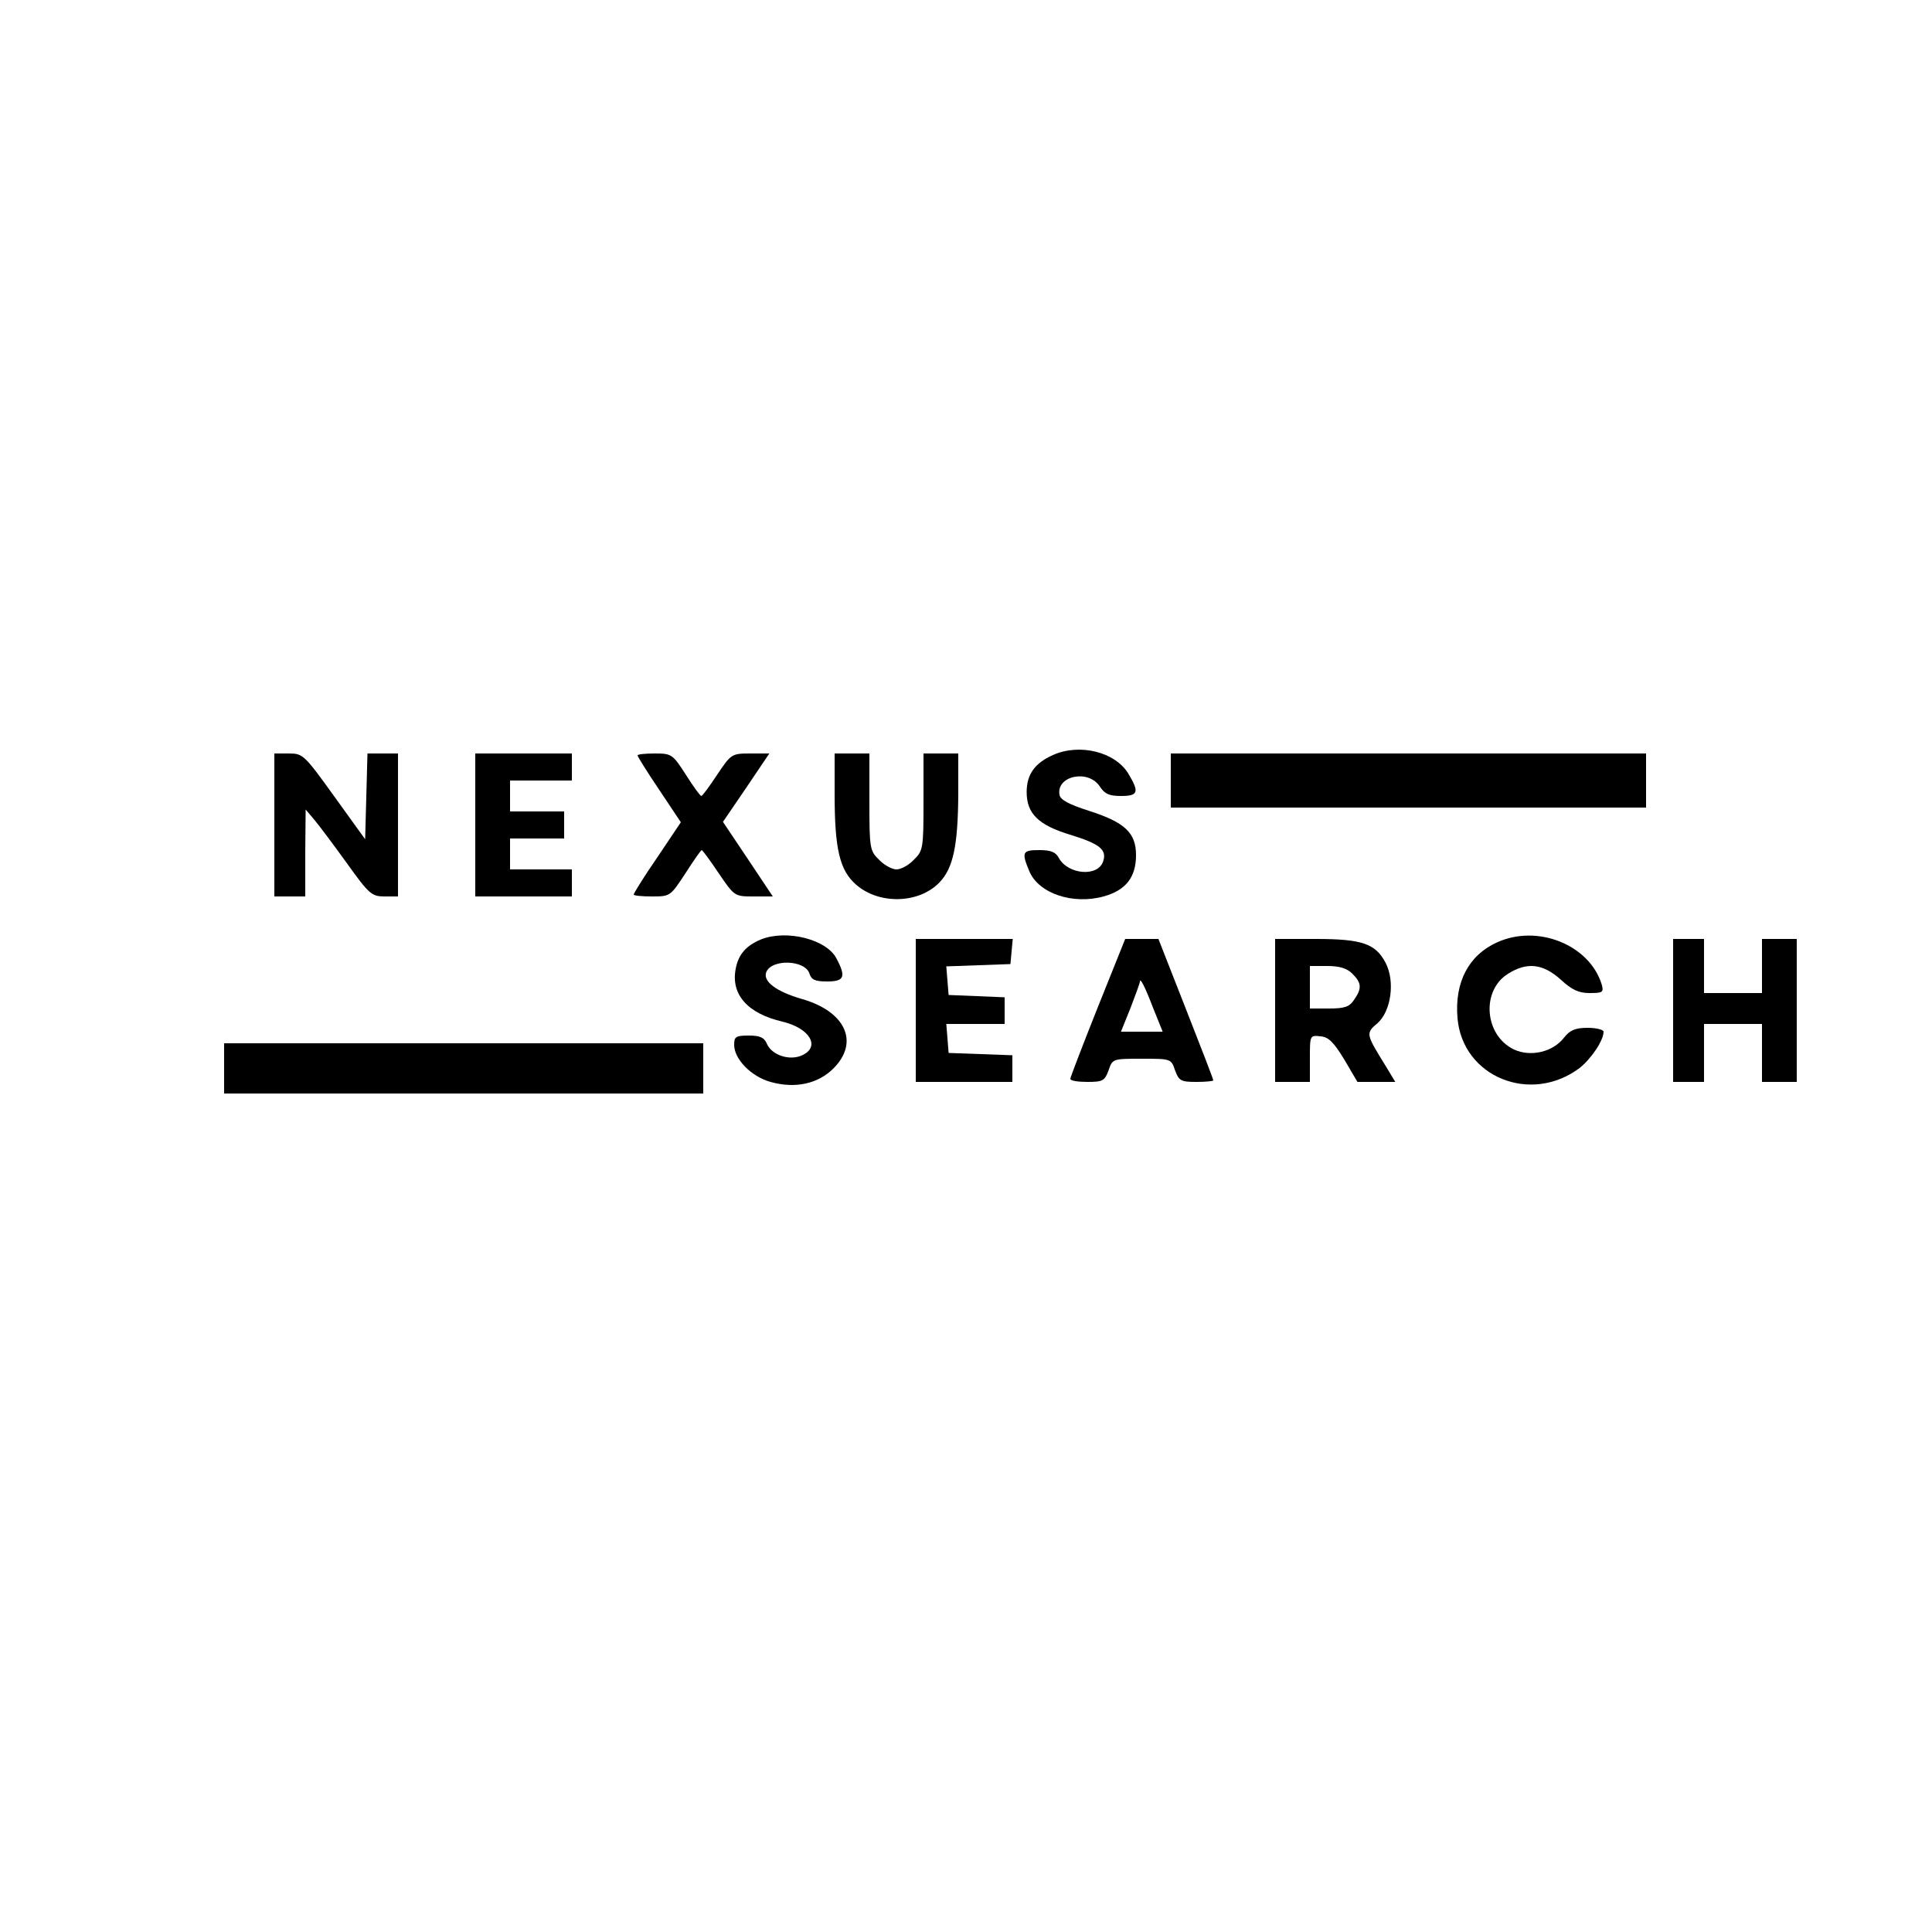 <?xml version="1.0" standalone="no"?>
<!DOCTYPE svg PUBLIC "-//W3C//DTD SVG 20010904//EN"
 "http://www.w3.org/TR/2001/REC-SVG-20010904/DTD/svg10.dtd">
<svg version="1.0" xmlns="http://www.w3.org/2000/svg"
 width="500pt" height="500pt" viewBox="0 0 500 500"
 preserveAspectRatio="xMidYMid meet">

<g transform="translate(0,500) scale(0.1,-0.1)"
fill="#000000" stroke="none">
<path d="M2725 3046 c-47 -21 -68 -50 -68 -96 0 -56 31 -86 115 -111 74 -23
93 -38 83 -68 -13 -41 -91 -35 -115 9 -8 15 -21 20 -50 20 -44 0 -47 -5 -26
-55 24 -57 112 -87 192 -65 58 16 84 50 84 107 0 58 -29 85 -123 115 -50 16
-73 28 -75 41 -9 49 74 67 104 22 13 -20 25 -25 55 -25 45 0 48 10 19 58 -34
56 -126 79 -195 48z"/>
<path d="M710 2865 l0 -185 40 0 40 0 0 113 1 112 22 -26 c12 -14 50 -65 84
-112 58 -81 65 -87 98 -87 l35 0 0 185 0 185 -40 0 -39 0 -3 -111 -3 -111 -80
111 c-77 107 -81 111 -117 111 l-38 0 0 -185z"/>
<path d="M1230 2865 l0 -185 125 0 125 0 0 35 0 35 -80 0 -80 0 0 40 0 40 70
0 70 0 0 35 0 35 -70 0 -70 0 0 40 0 40 80 0 80 0 0 35 0 35 -125 0 -125 0 0
-185z"/>
<path d="M1650 3045 c0 -3 25 -43 56 -89 l56 -84 -61 -91 c-34 -49 -61 -93
-61 -96 0 -3 21 -5 48 -5 47 0 47 1 86 60 21 33 40 60 42 60 2 0 22 -27 44
-60 41 -60 41 -60 91 -60 l49 0 -64 96 -65 97 60 88 60 89 -49 0 c-48 0 -50
-1 -86 -55 -20 -30 -38 -55 -41 -55 -3 0 -21 25 -40 55 -34 53 -37 55 -80 55
-25 0 -45 -2 -45 -5z"/>
<path d="M2160 2945 c0 -142 13 -197 55 -234 60 -53 164 -50 217 6 35 37 47
95 48 226 l0 107 -45 0 -45 0 0 -125 c0 -120 -1 -127 -25 -150 -13 -14 -33
-25 -45 -25 -11 0 -32 11 -45 25 -24 23 -25 30 -25 150 l0 125 -45 0 -45 0 0
-105z"/>
<path d="M3030 2980 l0 -70 615 0 615 0 0 70 0 70 -615 0 -615 0 0 -70z"/>
<path d="M1970 2569 c-39 -16 -59 -39 -66 -76 -13 -67 31 -116 121 -137 71
-17 99 -65 51 -87 -32 -15 -78 0 -91 29 -7 17 -18 22 -47 22 -34 0 -38 -3 -38
-24 0 -37 44 -82 94 -96 64 -18 123 -5 163 35 68 68 31 148 -83 180 -65 19
-100 45 -91 69 14 35 101 32 112 -4 5 -16 15 -20 46 -20 44 0 49 12 24 59 -25
50 -129 76 -195 50z"/>
<path d="M3874 2561 c-73 -33 -110 -103 -102 -196 13 -152 189 -224 316 -129
30 24 62 71 62 94 0 5 -18 10 -41 10 -32 0 -46 -6 -61 -25 -29 -38 -87 -51
-130 -31 -77 37 -85 153 -15 196 49 31 90 26 136 -15 29 -27 47 -35 75 -35 34
0 37 2 31 23 -32 102 -166 156 -271 108z"/>
<path d="M2370 2385 l0 -185 125 0 125 0 0 35 0 34 -82 3 -83 3 -3 38 -3 37
75 0 76 0 0 35 0 34 -72 3 -73 3 -3 37 -3 37 83 3 83 3 3 33 3 32 -125 0 -126
0 0 -185z"/>
<path d="M2841 2393 c-39 -98 -71 -181 -71 -185 0 -5 20 -8 44 -8 40 0 45 3
55 30 10 30 11 30 86 30 75 0 76 0 86 -30 10 -27 15 -30 55 -30 24 0 44 2 44
4 0 3 -32 86 -71 185 l-71 181 -43 0 -43 0 -71 -177z m143 -1 l25 -62 -54 0
-54 0 25 62 c13 34 24 64 24 67 0 13 13 -12 34 -67z"/>
<path d="M3300 2385 l0 -185 45 0 45 0 0 61 c0 60 0 60 28 57 21 -2 34 -16 61
-60 l34 -58 49 0 49 0 -26 43 c-50 81 -51 83 -20 109 35 31 46 108 21 156 -26
50 -61 62 -181 62 l-105 0 0 -185z m200 95 c24 -24 25 -38 4 -68 -12 -18 -25
-22 -65 -22 l-49 0 0 55 0 55 45 0 c32 0 51 -6 65 -20z"/>
<path d="M4330 2385 l0 -185 40 0 40 0 0 75 0 75 75 0 75 0 0 -75 0 -75 45 0
45 0 0 185 0 185 -45 0 -45 0 0 -70 0 -70 -75 0 -75 0 0 70 0 70 -40 0 -40 0
0 -185z"/>
<path d="M580 2235 l0 -65 620 0 620 0 0 65 0 65 -620 0 -620 0 0 -65z"/>
</g>
</svg>
